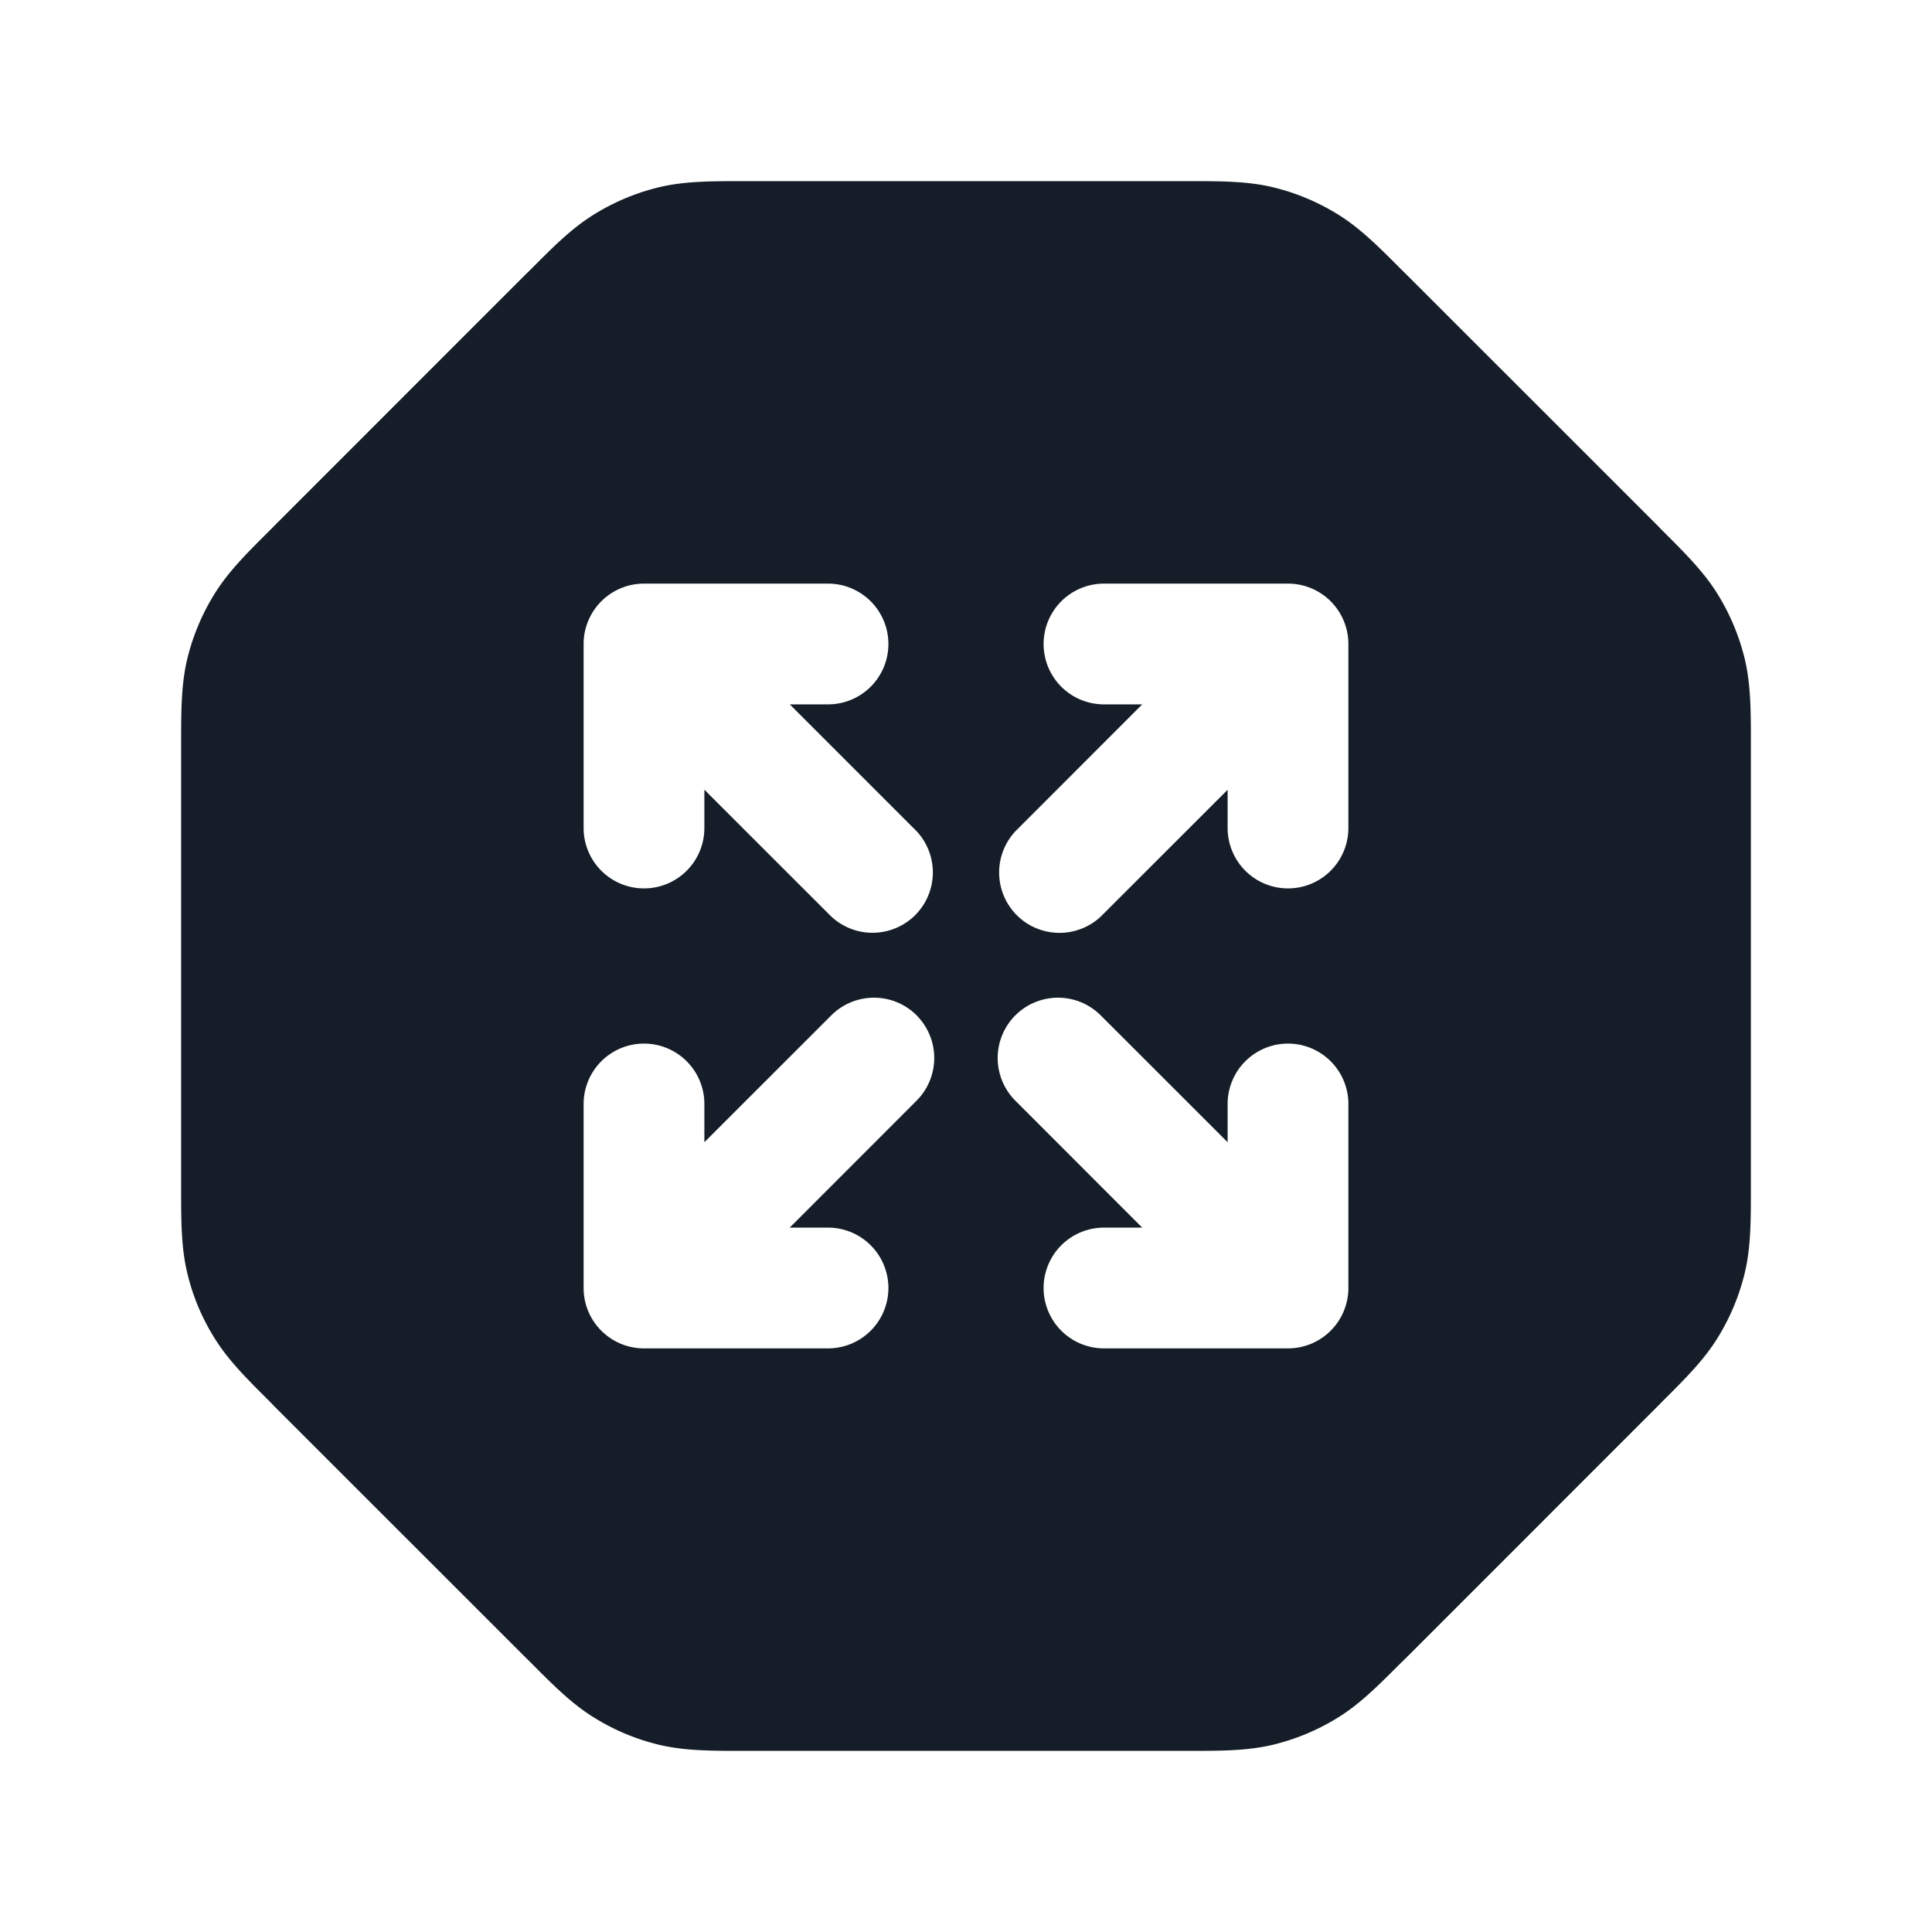 <svg xmlns="http://www.w3.org/2000/svg" viewBox="0 0 24 24"><path fill="#151E28" d="M9.253 2.25h5.494c.419 0 .748 0 1.066.076.281.068.549.179.795.33.28.17.512.403.808.7l.052.051 3.126 3.125.05.052c.296.295.53.528.7.808.151.246.262.514.33.794.076.319.076.648.076 1.067v5.494c0 .419 0 .748-.076 1.066a2.759 2.759 0 0 1-.33.795c-.17.28-.403.512-.7.808l-.051.052-3.125 3.126-.052.05c-.296.296-.528.53-.808.7a2.759 2.759 0 0 1-.795.33c-.318.076-.647.076-1.066.076H9.253c-.419 0-.748 0-1.067-.076a2.737 2.737 0 0 1-.794-.33c-.28-.17-.513-.403-.808-.7l-.052-.051-3.126-3.125-.05-.052c-.297-.296-.53-.528-.7-.808a2.693 2.693 0 0 1-.33-.795c-.076-.318-.076-.647-.076-1.066V9.253c0-.419 0-.748.076-1.067.068-.28.179-.548.33-.794.17-.28.403-.513.7-.808l.051-.052 3.125-3.126.052-.05c.295-.297.528-.53.808-.7.246-.151.514-.262.794-.33.319-.076.648-.076 1.067-.076Zm3.36 10.363a.75.75 0 0 0 0 1.06l1.576 1.577h-.475a.75.75 0 0 0 0 1.5H16a.75.75 0 0 0 .75-.75v-2.286a.75.75 0 0 0-1.5 0v.475l-1.577-1.576a.75.75 0 0 0-1.06 0Zm-1.226 0a.75.75 0 0 0-1.06 0L8.75 14.189v-.475a.75.75 0 0 0-1.5 0V16c0 .414.336.75.75.75h2.286a.75.75 0 0 0 0-1.5H9.81l1.576-1.577a.75.75 0 0 0 0-1.06ZM16.75 8a.75.75 0 0 0-.75-.75h-2.286a.75.75 0 0 0 0 1.5h.475l-1.576 1.577a.751.751 0 0 0 .018 1.042.751.751 0 0 0 1.042.018l1.577-1.576v.475a.75.75 0 0 0 1.5 0Zm-6.464-.75H8a.75.75 0 0 0-.75.75v2.286a.75.75 0 0 0 1.5 0V9.81l1.577 1.576a.751.751 0 0 0 1.042-.018.751.751 0 0 0 .018-1.042L9.811 8.75h.475a.75.75 0 0 0 0-1.5Z"/></svg>